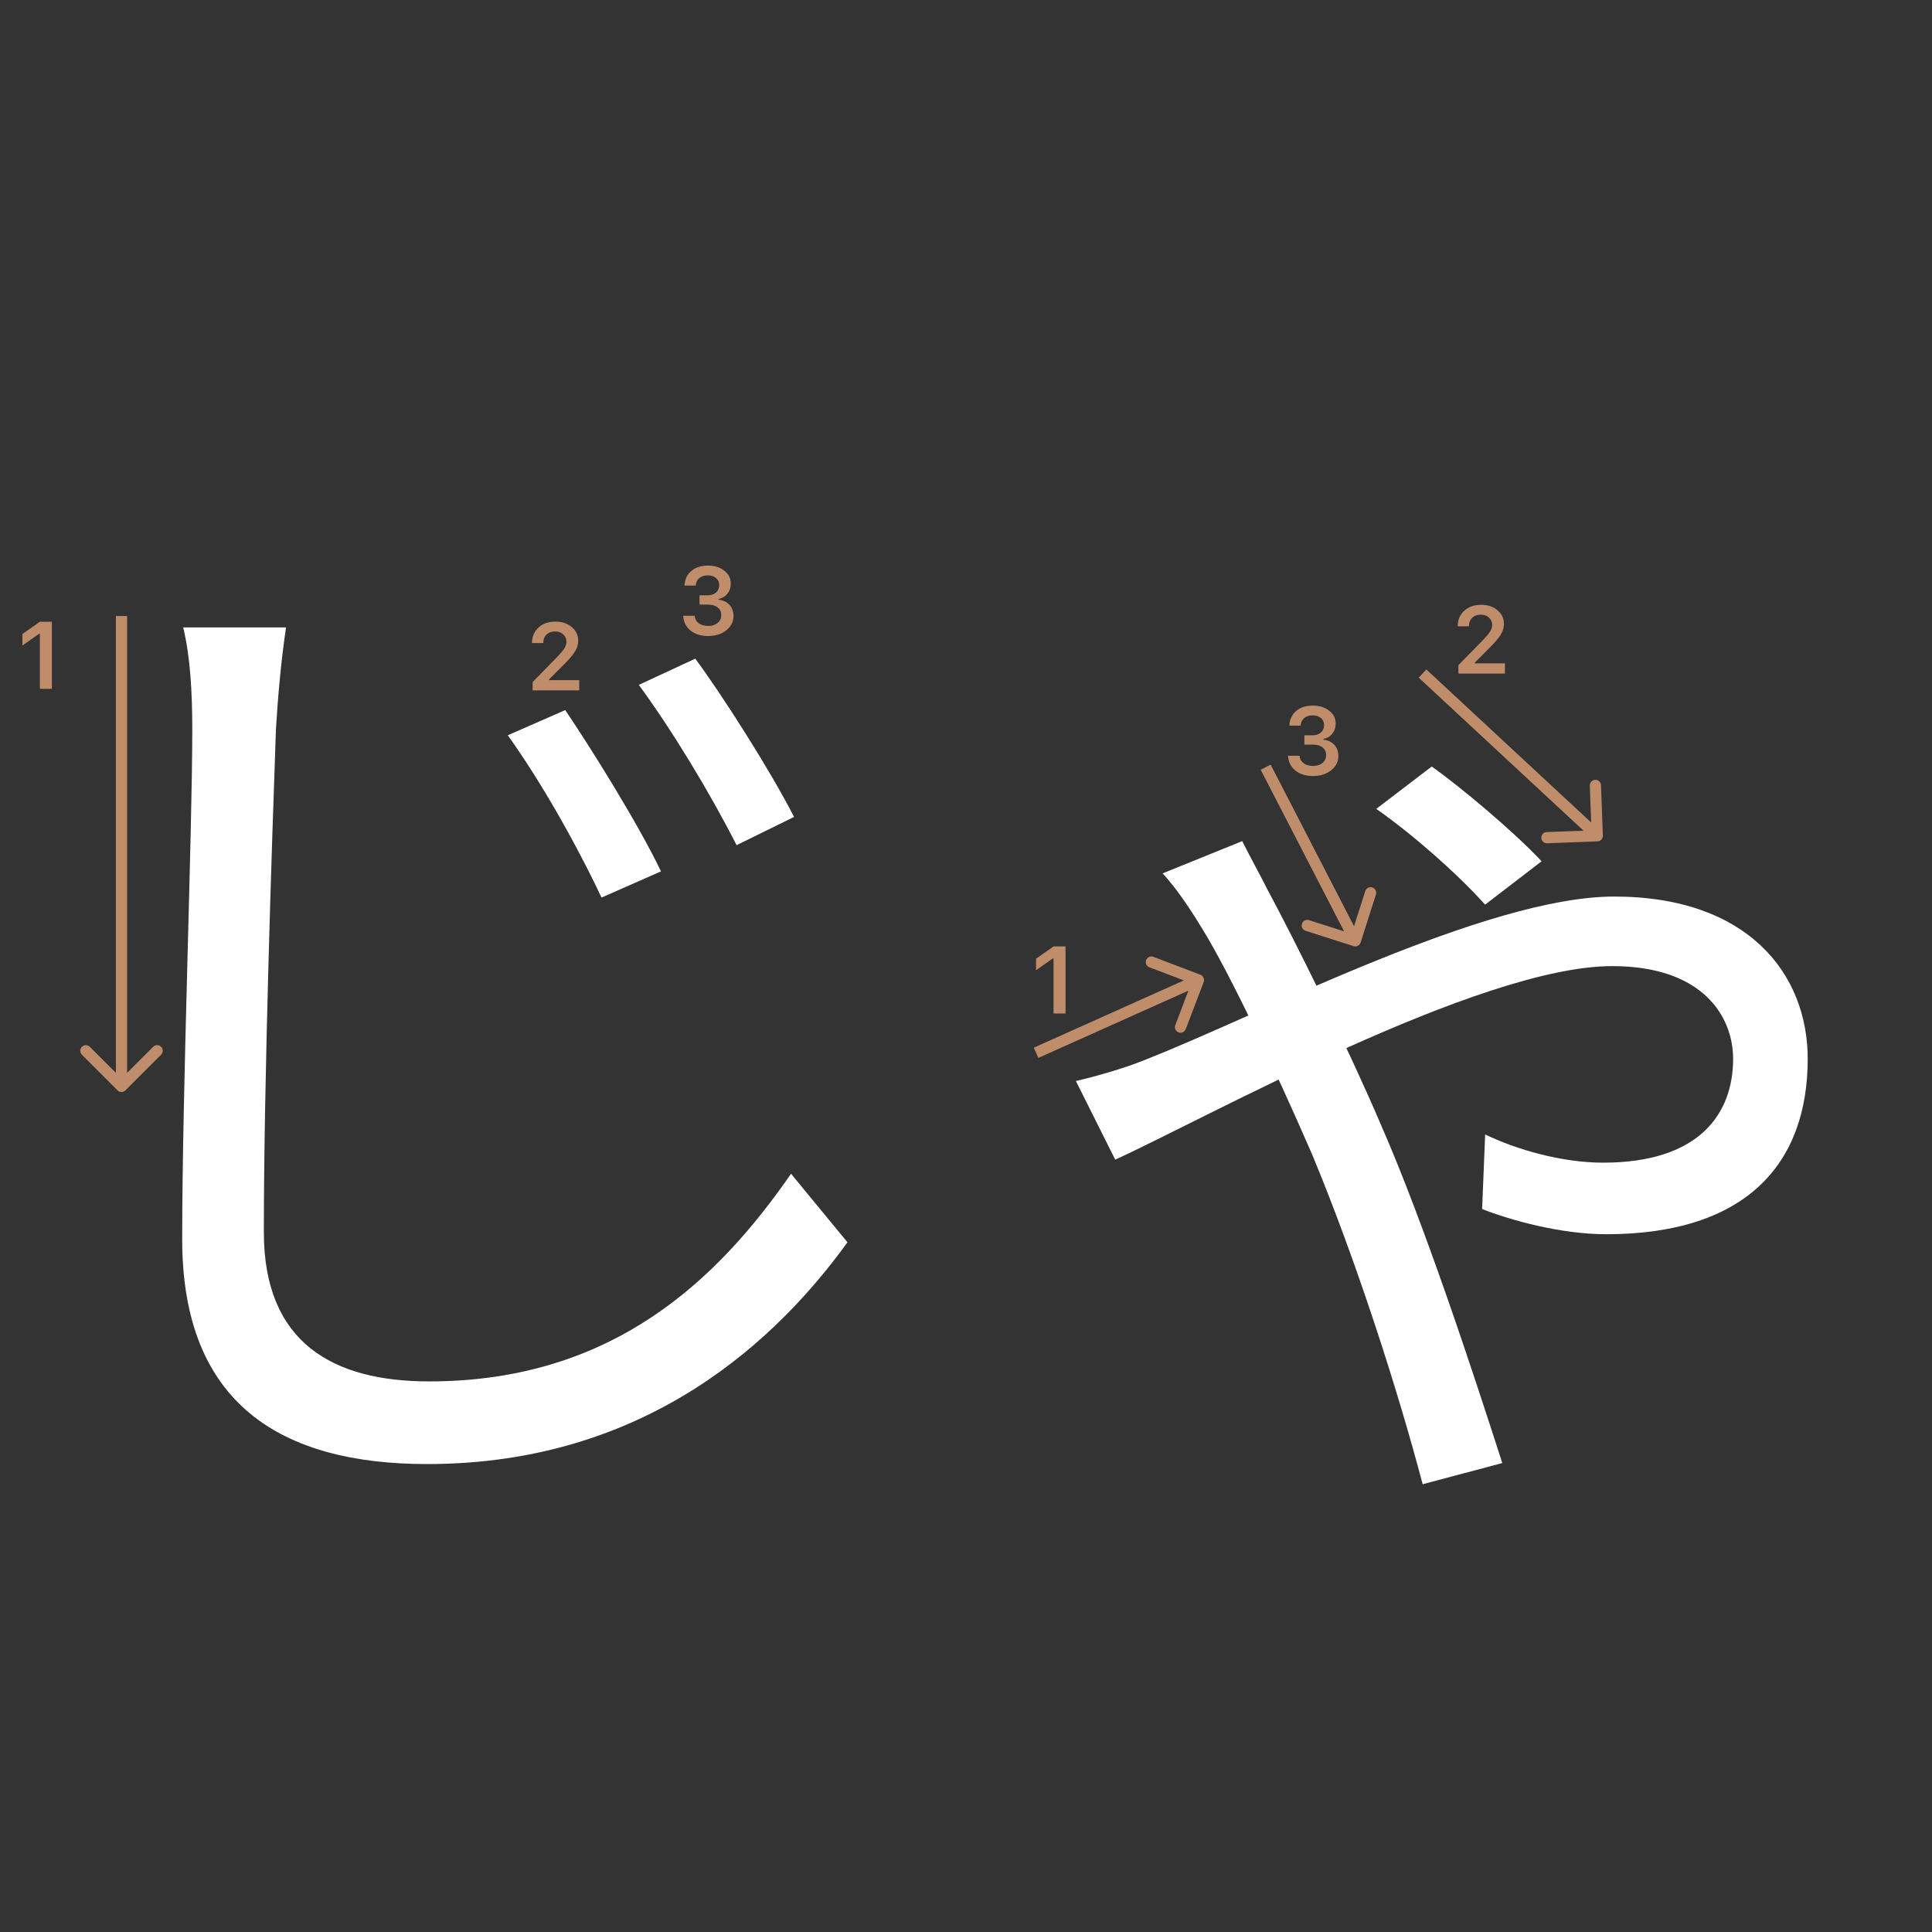 <svg width="345" height="345" viewBox="0 0 345 345" fill="none" xmlns="http://www.w3.org/2000/svg">
<rect x="0" y="0" width="345" height="345" fill="#333333" stroke="none"/>
<path d="M265.205 161.54C260.165 155.96 252.425 149.12 245.765 144.44L255.665 136.88C260.525 140.3 270.245 148.4 275.285 153.8L265.205 161.54ZM221.825 150.2C223.265 153.08 225.065 156.32 226.325 158.84C231.365 168.2 240.725 187.1 246.485 200.6C254.405 218.6 263.225 245.6 268.265 261.26L254.045 265.04C249.545 247.94 241.985 224.54 234.245 206C227.585 190.7 219.665 173.96 214.805 166.04C213.185 163.34 210.305 158.84 207.605 155.96L221.825 150.2ZM192.125 193.04C197.525 191.78 202.385 190.16 204.905 189.08C225.065 181.16 265.385 160.1 288.245 160.1C312.185 160.1 322.805 173.96 322.805 189.08C322.805 207.8 311.825 220.4 286.805 220.4C278.705 220.4 269.705 217.88 264.665 215.9L265.205 202.58C270.785 205.28 278.885 207.62 286.265 207.62C303.545 207.62 309.485 198.8 309.485 189.08C309.485 181.52 304.085 172.52 287.885 172.52C264.125 172.52 214.985 199.88 199.145 207.08L192.125 193.04Z" fill="white"/>
<path d="M100.935 126.8C105.435 133.46 113.895 146.96 118.035 155.6L107.415 160.28C102.915 150.74 96.615 139.58 90.675 131.3L100.935 126.8ZM124.155 117.62C128.835 123.92 137.475 137.42 141.795 145.88L131.535 150.92C126.675 141.38 120.015 130.4 114.075 122.3L124.155 117.62ZM51.075 112.04C50.175 118.16 49.635 124.28 49.275 130.22C48.555 150.56 47.115 193.22 47.115 220.04C47.115 239.84 59.535 246.68 76.635 246.68C109.575 246.68 128.295 228.32 141.255 209.6L151.335 221.84C139.095 238.76 115.875 261.44 76.275 261.44C50.355 261.44 32.535 250.82 32.535 221.3C32.535 194.66 34.335 149.12 34.335 130.22C34.335 123.56 33.975 117.26 32.715 112.04H51.075Z" fill="white"/>
<path d="M188.134 180.978V171.158H187.993L185.013 173.25V171.191L188.142 169H190.275V180.978H188.134Z" fill="#C08D6B"/>
<path d="M260.307 111.802C260.307 110.684 260.694 109.771 261.469 109.062C262.249 108.354 263.253 108 264.482 108C265.666 108 266.64 108.324 267.404 108.971C268.173 109.619 268.558 110.443 268.558 111.445C268.558 112.087 268.364 112.723 267.977 113.354C267.589 113.979 266.886 114.796 265.868 115.803L263.361 118.318V118.459H268.74V120.277H260.423V118.791L264.416 114.707C265.235 113.877 265.78 113.254 266.051 112.839C266.322 112.419 266.458 111.998 266.458 111.578C266.458 111.052 266.264 110.618 265.876 110.274C265.495 109.931 265.008 109.76 264.416 109.76C263.79 109.76 263.284 109.948 262.896 110.324C262.509 110.701 262.315 111.193 262.315 111.802V111.835H260.307V111.802Z" fill="#C08D6B"/>
<path d="M95 114.802C95 113.684 95.387 112.771 96.162 112.062C96.942 111.354 97.947 111 99.175 111C100.36 111 101.333 111.324 102.097 111.971C102.866 112.619 103.251 113.443 103.251 114.445C103.251 115.087 103.057 115.723 102.67 116.354C102.283 116.979 101.58 117.796 100.562 118.803L98.055 121.318V121.459H103.434V123.277H95.116V121.791L99.109 117.707C99.928 116.877 100.473 116.254 100.744 115.839C101.015 115.419 101.151 114.998 101.151 114.578C101.151 114.052 100.957 113.618 100.57 113.274C100.188 112.931 99.701 112.76 99.109 112.76C98.484 112.76 97.977 112.948 97.59 113.324C97.203 113.701 97.009 114.193 97.009 114.802V114.835H95V114.802Z" fill="#C08D6B"/>
<path d="M232.926 132.964V131.304H234.387C234.996 131.304 235.491 131.138 235.873 130.806C236.255 130.469 236.446 130.031 236.446 129.495C236.446 128.963 236.258 128.54 235.881 128.225C235.511 127.904 235.013 127.743 234.387 127.743C233.767 127.743 233.264 127.906 232.876 128.233C232.495 128.559 232.284 129.005 232.246 129.569H230.245C230.3 128.468 230.704 127.599 231.457 126.963C232.21 126.321 233.208 126 234.454 126C235.616 126 236.581 126.304 237.351 126.913C238.125 127.516 238.513 128.277 238.513 129.196C238.513 129.899 238.316 130.499 237.923 130.997C237.536 131.495 237.01 131.813 236.346 131.952V132.093C237.165 132.187 237.81 132.494 238.28 133.014C238.756 133.534 238.994 134.193 238.994 134.99C238.994 136.019 238.562 136.874 237.699 137.555C236.841 138.235 235.762 138.576 234.462 138.576C233.173 138.576 232.121 138.246 231.308 137.588C230.5 136.929 230.068 136.052 230.013 134.957H232.063C232.107 135.51 232.348 135.953 232.785 136.285C233.222 136.611 233.787 136.774 234.479 136.774C235.165 136.774 235.724 136.597 236.155 136.243C236.592 135.883 236.811 135.421 236.811 134.857C236.811 134.27 236.598 133.808 236.172 133.471C235.746 133.133 235.165 132.964 234.429 132.964H232.926Z" fill="#C08D6B"/>
<path d="M124.914 107.964V106.304H126.375C126.983 106.304 127.479 106.138 127.86 105.806C128.242 105.469 128.433 105.031 128.433 104.495C128.433 103.963 128.245 103.54 127.869 103.225C127.498 102.904 127 102.743 126.375 102.743C125.755 102.743 125.251 102.906 124.864 103.233C124.482 103.559 124.272 104.005 124.233 104.569H122.232C122.288 103.468 122.692 102.599 123.444 101.963C124.197 101.321 125.196 101 126.441 101C127.603 101 128.569 101.304 129.338 101.913C130.113 102.516 130.5 103.277 130.5 104.196C130.5 104.899 130.304 105.499 129.911 105.997C129.523 106.495 128.998 106.813 128.333 106.952V107.093C129.153 107.187 129.797 107.494 130.268 108.014C130.743 108.534 130.981 109.193 130.981 109.99C130.981 111.019 130.55 111.874 129.687 112.555C128.829 113.235 127.75 113.576 126.449 113.576C125.16 113.576 124.108 113.246 123.295 112.588C122.487 111.929 122.055 111.052 122 109.957H124.05C124.095 110.51 124.335 110.953 124.772 111.285C125.21 111.611 125.774 111.774 126.466 111.774C127.152 111.774 127.711 111.597 128.143 111.243C128.58 110.883 128.798 110.421 128.798 109.857C128.798 109.27 128.585 108.808 128.159 108.471C127.733 108.133 127.152 107.964 126.416 107.964H124.914Z" fill="#C08D6B"/>
<path fill-rule="evenodd" clip-rule="evenodd" d="M285.892 140.218L286.225 149.212C286.246 149.764 285.815 150.228 285.263 150.248L276.269 150.582C275.717 150.602 275.253 150.171 275.233 149.62C275.212 149.068 275.643 148.604 276.195 148.583L282.776 148.339L253.343 121.01L254.704 119.544L284.137 146.874L283.893 140.292C283.873 139.74 284.304 139.276 284.856 139.256C285.408 139.236 285.872 139.666 285.892 140.218Z" fill="#C08D6B"/>
<path fill-rule="evenodd" clip-rule="evenodd" d="M205.958 170.862L214.368 174.065C214.884 174.262 215.143 174.84 214.947 175.356L211.743 183.766C211.546 184.282 210.968 184.541 210.452 184.345C209.936 184.148 209.677 183.57 209.874 183.054L212.218 176.9L185.421 188.912L184.603 187.087L211.4 175.075L205.246 172.73C204.73 172.534 204.471 171.956 204.667 171.44C204.864 170.924 205.442 170.665 205.958 170.862Z" fill="#C08D6B"/>
<path fill-rule="evenodd" clip-rule="evenodd" d="M245.702 159.73L242.966 168.304C242.798 168.83 242.235 169.121 241.709 168.953L233.135 166.216C232.609 166.048 232.318 165.486 232.486 164.96C232.654 164.433 233.217 164.143 233.743 164.311L240.017 166.313L225.124 137.459L226.901 136.541L241.794 165.396L243.797 159.122C243.964 158.596 244.527 158.305 245.053 158.473C245.579 158.641 245.87 159.204 245.702 159.73Z" fill="#C08D6B"/>
<path d="M7.121 123V113.18H6.98L4 115.272V113.213L7.129 111.022H9.263V123H7.121Z" fill="#C08D6B"/>
<path fill-rule="evenodd" clip-rule="evenodd" d="M28.767 188.343L22.403 194.707C22.012 195.098 21.379 195.098 20.988 194.707L14.624 188.343C14.234 187.953 14.234 187.319 14.624 186.929C15.015 186.538 15.648 186.538 16.039 186.929L20.696 191.586L20.696 110L22.696 110L22.696 191.586L27.352 186.929C27.743 186.538 28.376 186.538 28.767 186.929C29.157 187.319 29.157 187.953 28.767 188.343Z" fill="#C08D6B"/>
</svg>

